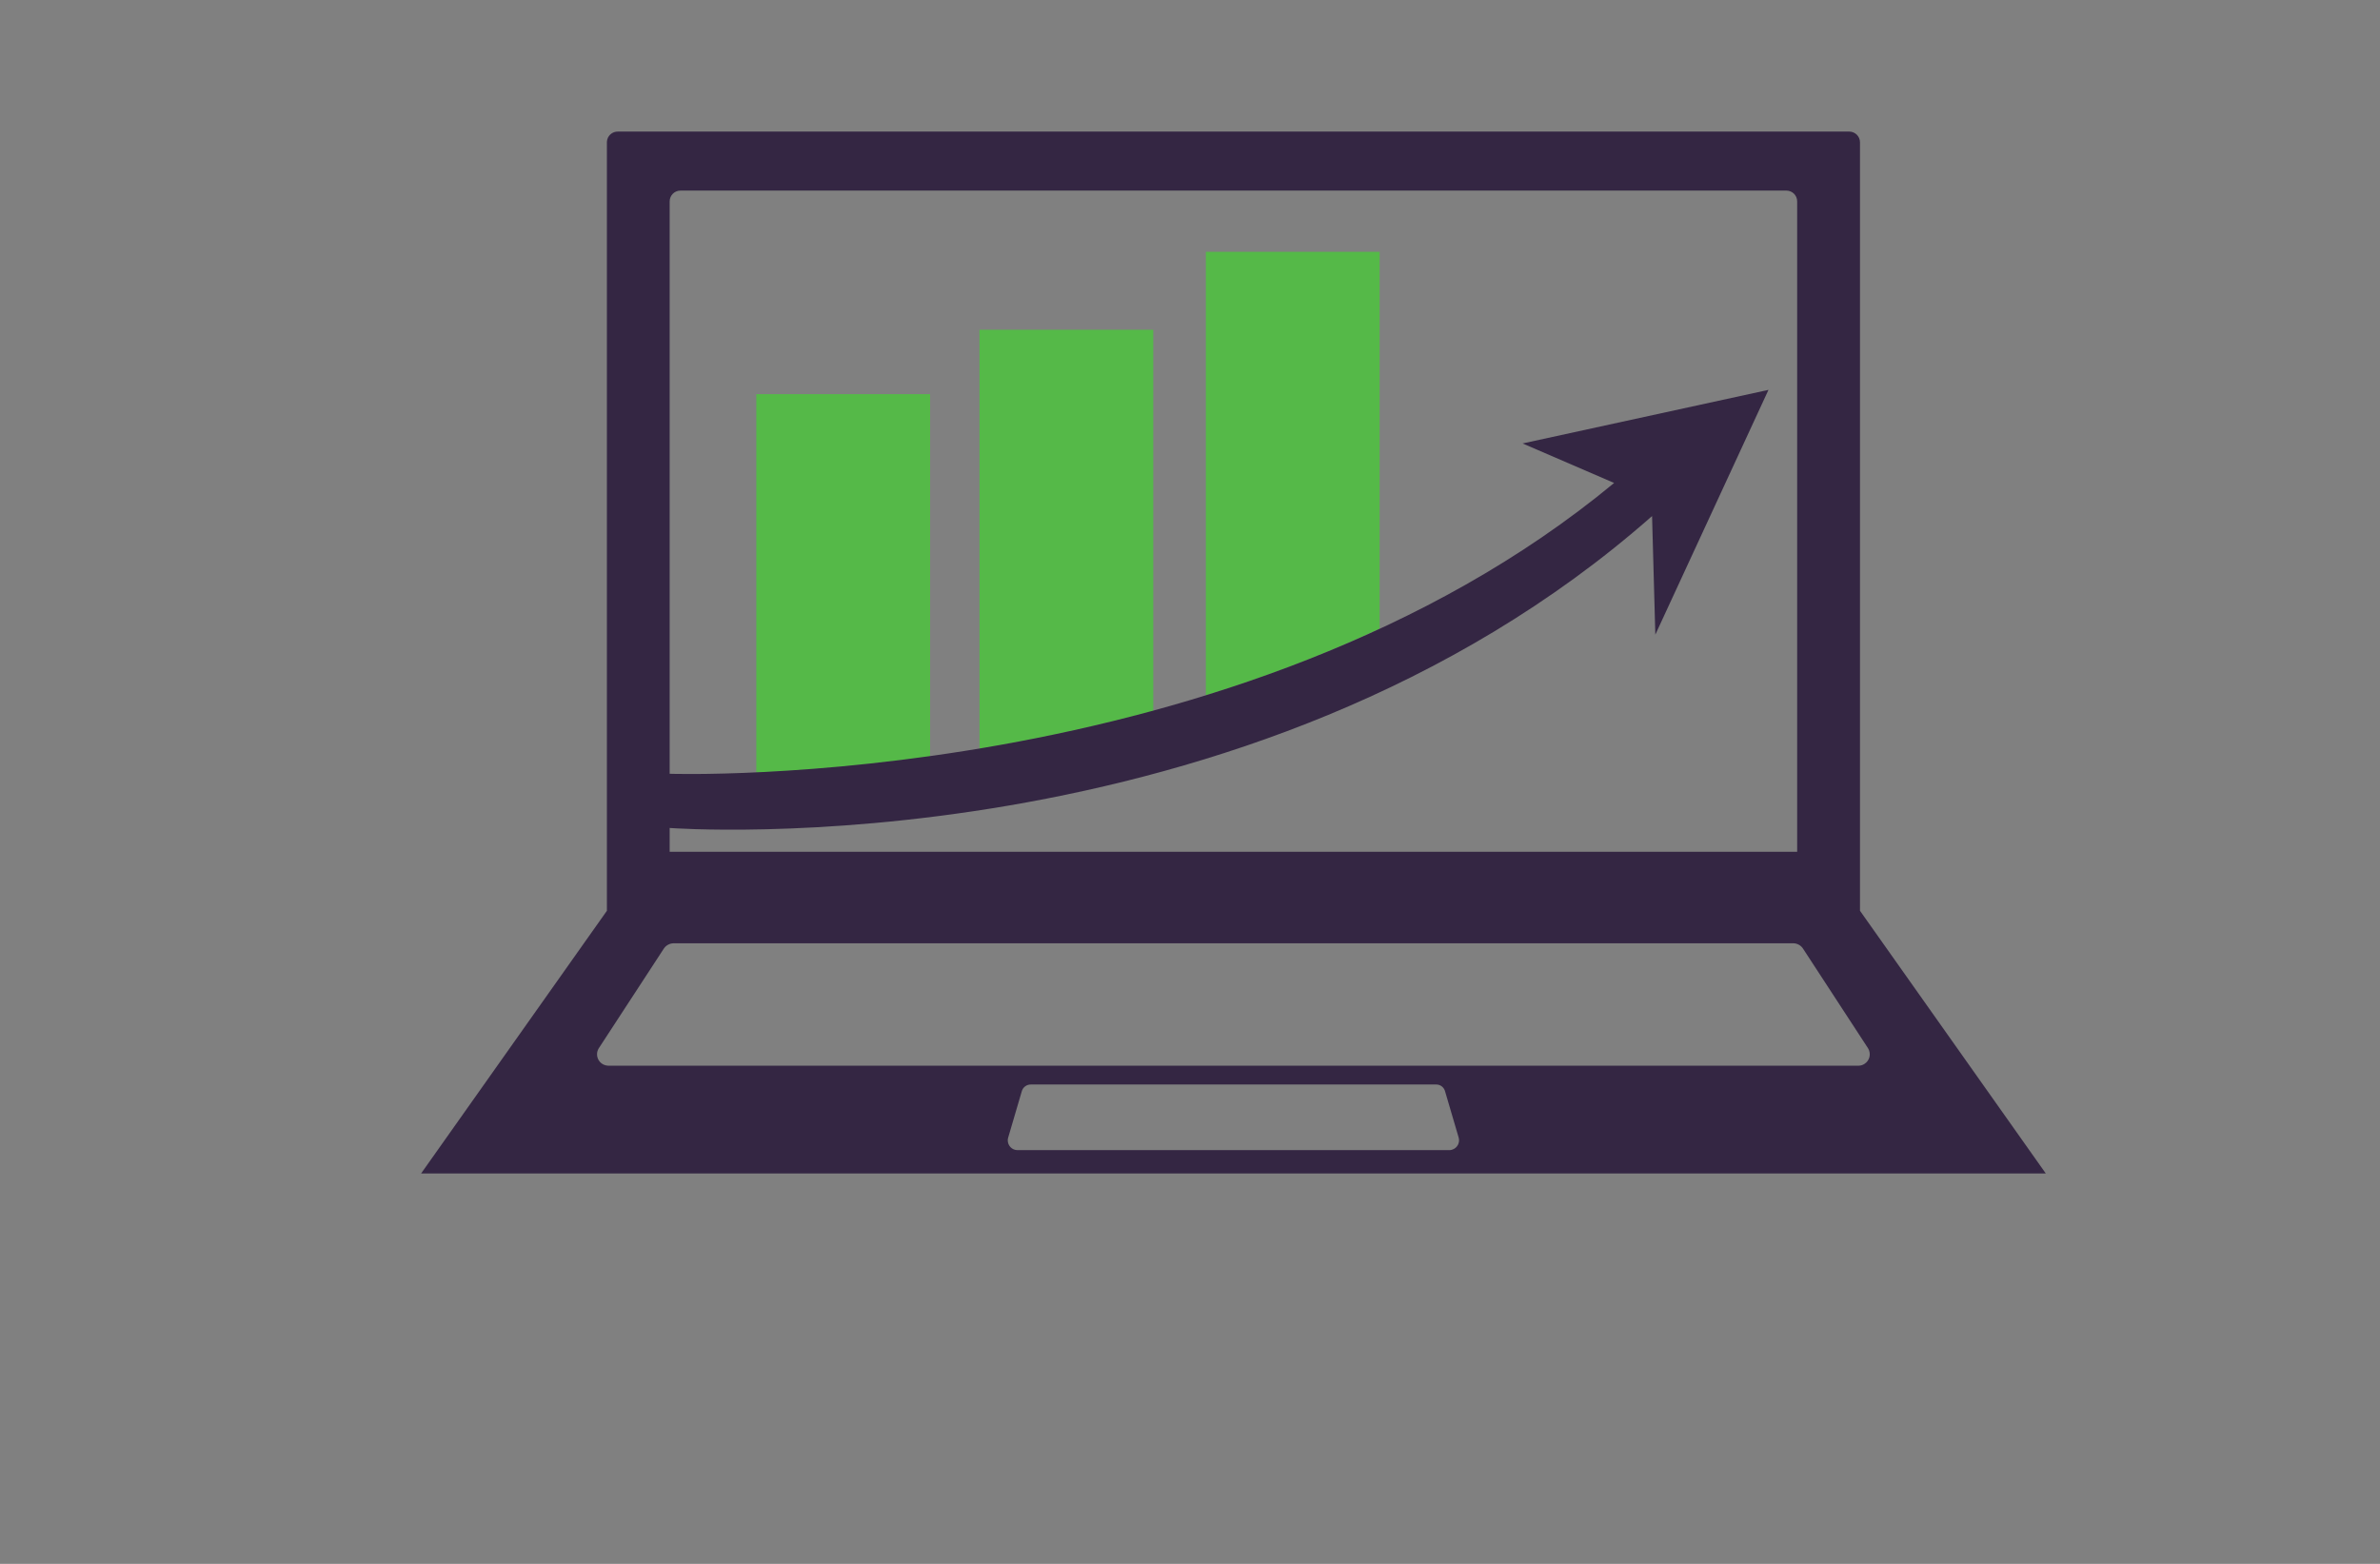 <?xml version="1.0" encoding="utf-8"?>
<!-- Generator: Adobe Illustrator 27.8.1, SVG Export Plug-In . SVG Version: 6.00 Build 0)  -->
<svg version="1.1" xmlns="http://www.w3.org/2000/svg" xmlns:xlink="http://www.w3.org/1999/xlink" x="0px" y="0px"
	 viewBox="0 0 350 230" style="enable-background:new 0 0 350 230;" xml:space="preserve">
<rect x="0" y="0" width="350" height="230" fill="#808080" stroke="none"/>
<style type="text/css">
	.st0{fill:#00B1F0;}
	.st1{fill:#231F20;}
	.st2{fill:#EE2724;}
	.st3{fill:#FFFFFF;}
	.st4{fill:#55B948;}
	.st5{fill:#342643;}
	.st6{fill:#4AB9EA;}
	.st7{fill:#1A5DAB;}
	.st8{fill:#2A419A;}
	.st9{fill:url(#SVGID_1_);}
	.st10{fill:url(#SVGID_00000028305331822280738200000017067978450689512117_);}
	.st11{fill:#3252A4;}
	.st12{fill:#AED136;}
	.st13{fill:#2C296A;}
	.st14{fill:#E6E7E7;}
	.st15{fill:#80C342;}
	.st16{fill:#87C540;}
	.st17{fill:#576A30;}
	.st18{fill:#FEBE2A;}
	.st19{fill:#163A63;}
	.st20{fill:#294DA1;}
	.st21{fill:#F26524;}
	.st22{fill:#95C93D;}
	.st23{fill:#007AC1;}
	.st24{fill:#AFD351;}
	.st25{fill:#165591;}
	.st26{fill:#8DD6F7;}
	.st27{fill:#284F9A;}
	.st28{fill:#192D56;}
	.st29{fill:#60B4E5;}
	.st30{fill:#22211D;}
	.st31{fill:#C62630;}
</style>
<g id="Layer_1">
</g>
<g id="Layer_2">
	<g>
		<path class="st3" d="M183.46,24.37c0,1.14-0.93,2.07-2.07,2.07c-1.14,0-2.07-0.93-2.07-2.07c0-1.14,0.93-2.07,2.07-2.07
			C182.53,22.3,183.46,23.22,183.46,24.37z"/>
		<path class="st4" d="M202.89,37.03v55.43c-8.28,3.86-16.82,7.14-25.56,9.8V37.03H202.89z M144.04,48.5v61.64
			c7.96-1.35,16.64-3.19,25.56-5.57V48.5H144.04z M111.22,57.97v55.67c6.61-0.32,15.37-0.96,25.56-2.39V57.97H111.22z"/>
		<path class="st5" d="M273.53,133.95V20.94c0-0.88-0.71-1.59-1.59-1.59c-0.03,0-0.05,0-0.08,0H90.92
			c-0.88-0.04-1.63,0.63-1.67,1.51c0,0.03,0,0.05,0,0.08v113.01l-27.32,38.63h238.92L273.53,133.95z M98.48,121.77
			c0,0,85.13,6.45,144.47-45.87l0.48,17.44l16.64-36l-36.16,7.88l13.46,5.81C182.26,116.67,98.48,113.8,98.48,113.8V29.62
			c0-0.88,0.71-1.59,1.59-1.59H262.7c0.88,0,1.59,0.71,1.59,1.59v95.65H98.48V121.77z M213.16,169.15h-63.55
			c-0.79-0.01-1.42-0.66-1.41-1.46c0-0.13,0.02-0.25,0.06-0.38l1.99-6.77c0.15-0.62,0.71-1.05,1.35-1.04h59.57
			c0.64-0.02,1.2,0.41,1.35,1.04l1.99,6.77c0.22,0.76-0.22,1.56-0.98,1.78C213.42,169.13,213.29,169.15,213.16,169.15z
			 M273.37,156.73H89.4c-0.92-0.04-1.64-0.82-1.6-1.74c0.01-0.29,0.1-0.56,0.25-0.81l9.56-14.65c0.32-0.49,0.85-0.78,1.43-0.8
			h164.69c0.58,0.01,1.12,0.31,1.43,0.8l9.56,14.65c0.48,0.79,0.24,1.82-0.55,2.3C273.93,156.63,273.66,156.72,273.37,156.73
			L273.37,156.73z"/>
	</g>
</g>
<g id="Layer_3">
</g>
<g id="Layer_4">
</g>
<g id="Layer_5">
</g>
<g id="Layer_6">
</g>
<g id="Layer_7">
</g>
<g id="Layer_8">
</g>
<g id="Layer_9">
</g>
<g id="Layer_10">
</g>
<g id="Layer_11">
</g>
<g id="Layer_12">
</g>
<g id="Layer_13">
</g>
<g id="Layer_14">
</g>
<g id="Layer_15">
</g>
</svg>
